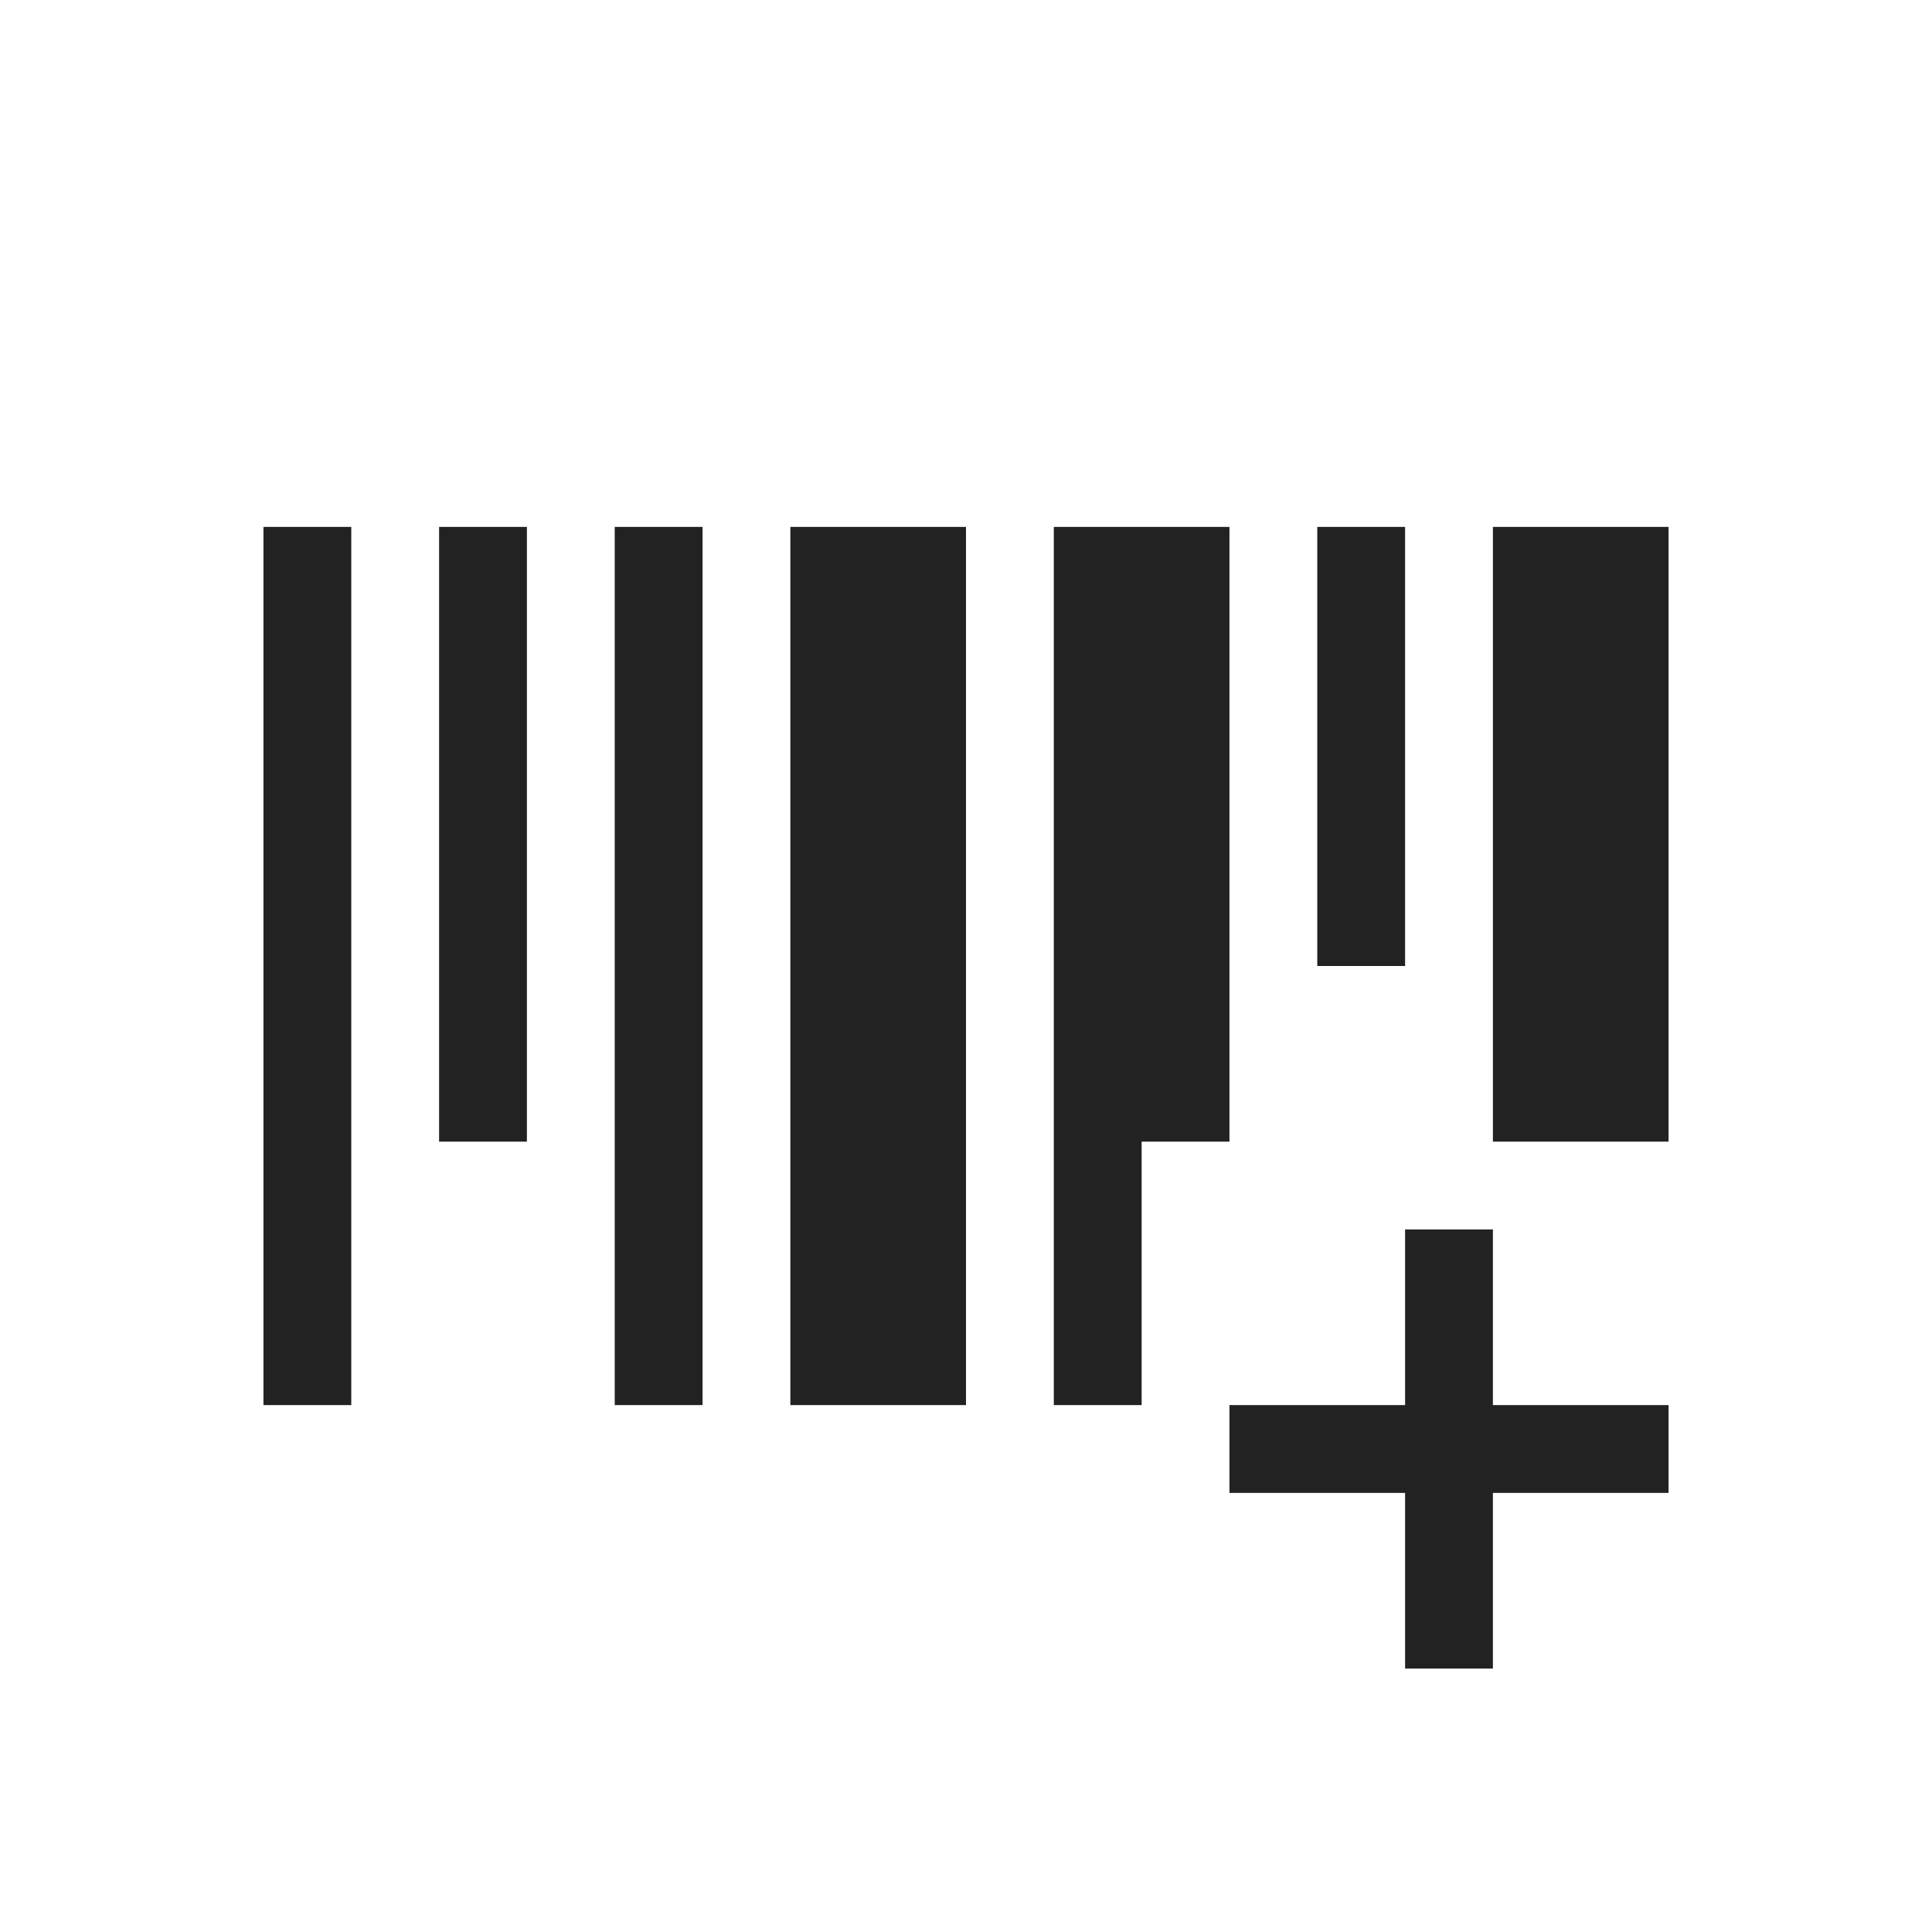 <svg xmlns="http://www.w3.org/2000/svg" viewBox="0 0 22 22">
  <defs id="defs3051">
    <style type="text/css" id="current-color-scheme">
      .ColorScheme-Text {
        color:#222222;
      }
      </style>
  </defs>
 <path 
    style="fill:currentColor;fill-opacity:1;stroke:none" 
    d="M 3 6 L 3 16 L 4 16 L 4 6 L 3 6 z M 5 6 L 5 13 L 6 13 L 6 6 L 5 6 z M 7 6 L 7 16 L 8 16 L 8 6 L 7 6 z M 9 6 L 9 16 L 11 16 L 11 6 L 9 6 z M 12 6 L 12 16 L 13 16 L 13 13 L 14 13 L 14 6 L 12 6 z M 15 6 L 15 11 L 16 11 L 16 6 L 15 6 z M 17 6 L 17 13 L 19 13 L 19 6 L 17 6 z M 16 14 L 16 16 L 14 16 L 14 17 L 16 17 L 16 19 L 17 19 L 17 17 L 19 17 L 19 16 L 17 16 L 17 14 L 16 14 z "
	class="ColorScheme-Text"
    />  
</svg>
